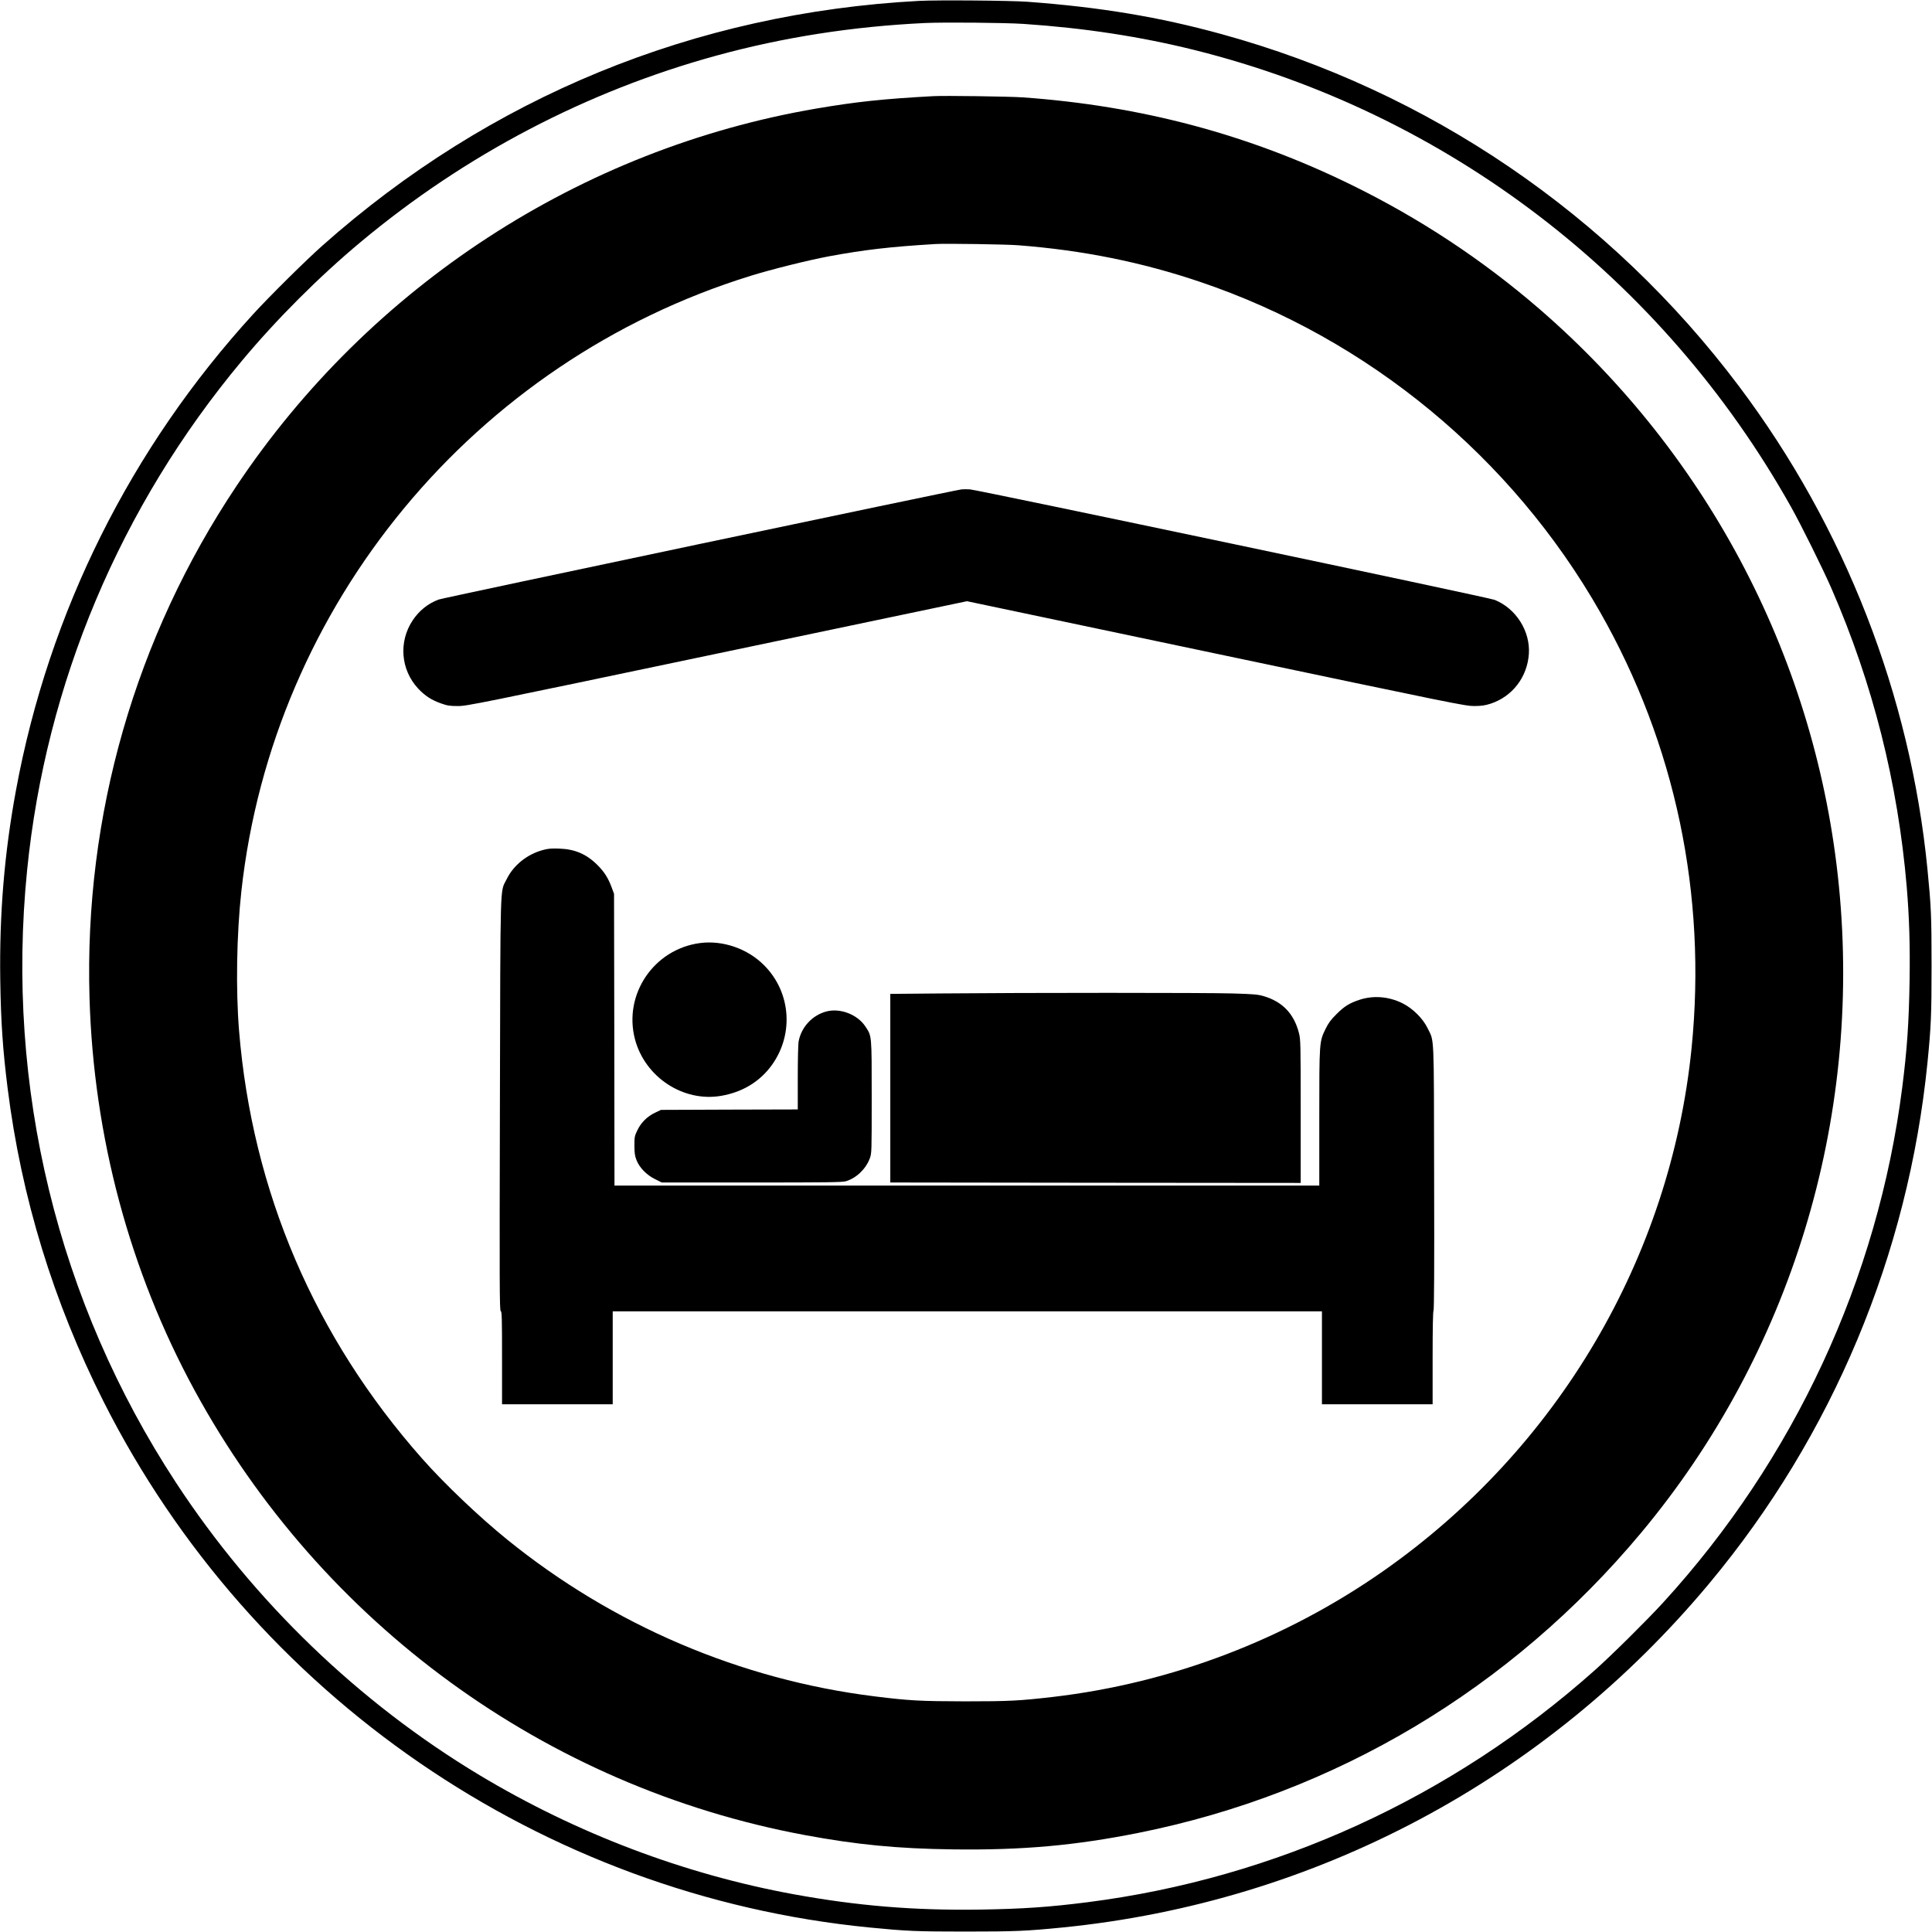 <?xml version="1.0" standalone="no"?>
<!DOCTYPE svg PUBLIC "-//W3C//DTD SVG 20010904//EN"
 "http://www.w3.org/TR/2001/REC-SVG-20010904/DTD/svg10.dtd">
<svg version="1.0" xmlns="http://www.w3.org/2000/svg"
 width="2182pt" height="2182pt" viewBox="0 0 2182 2182"
 preserveAspectRatio="xMidYMid meet">
<g transform="translate(0,2182) scale(0.1,-0.1)"
fill="#000000" stroke="none">
<path d="M10380 21810 c-2534 -135 -4849 -1085 -6740 -2765 -187 -166 -592
-567 -777 -769 -1385 -1514 -2311 -3369 -2682 -5378 -132 -714 -189 -1400
-178 -2148 7 -474 29 -790 83 -1220 155 -1235 517 -2414 1083 -3538 1678
-3325 4959 -5579 8651 -5941 417 -41 526 -46 1085 -46 561 0 693 6 1095 46
2856 285 5459 1671 7307 3889 1389 1667 2245 3712 2462 5880 40 402 46 534 46
1095 0 559 -5 668 -46 1085 -193 1967 -933 3866 -2127 5455 -1459 1942 -3511
3339 -5847 3980 -701 193 -1367 304 -2190 365 -187 14 -1017 21 -1225 10z
m1180 -260 c685 -46 1321 -143 1935 -296 2852 -713 5281 -2573 6730 -5154 118
-210 363 -705 459 -925 469 -1077 751 -2198 851 -3375 28 -343 38 -647 32
-1050 -8 -484 -28 -777 -83 -1210 -275 -2164 -1222 -4203 -2701 -5820 -189
-206 -582 -595 -773 -765 -1616 -1439 -3608 -2349 -5730 -2619 -433 -55 -726
-75 -1210 -83 -746 -11 -1386 42 -2105 173 -1236 226 -2453 687 -3550 1346
-1362 819 -2550 1963 -3428 3304 -1336 2039 -1926 4465 -1681 6914 211 2112
1053 4111 2426 5755 392 470 873 951 1343 1343 1180 985 2551 1703 4020 2105
753 206 1533 328 2350 367 219 10 901 4 1115 -10z"/>
<path d="M10540 20734 c-569 -31 -874 -64 -1320 -140 -2661 -455 -5038 -2002
-6548 -4261 -1144 -1711 -1722 -3722 -1661 -5783 46 -1566 453 -3086 1189
-4437 1435 -2632 3963 -4473 6888 -5018 587 -109 1048 -154 1677 -162 778 -10
1375 43 2095 187 2226 446 4207 1629 5676 3390 1687 2021 2493 4658 2233 7300
-248 2527 -1459 4858 -3387 6524 -642 554 -1346 1019 -2117 1397 -1161 570
-2377 894 -3710 989 -148 11 -890 21 -1015 14z m960 -1684 c728 -56 1396 -191
2055 -414 1900 -642 3520 -1980 4516 -3728 851 -1494 1207 -3191 1034 -4923
-238 -2367 -1511 -4527 -3480 -5907 -1107 -775 -2393 -1266 -3732 -1423 -382
-44 -495 -50 -998 -50 -501 1 -629 8 -1015 56 -1517 188 -2959 804 -4153 1772
-313 253 -711 632 -958 912 -1217 1375 -1920 3020 -2069 4833 -38 471 -28
1085 26 1577 356 3236 2628 5982 5749 6949 234 73 652 177 886 221 400 74 689
108 1204 139 113 7 800 -3 935 -14z"/>
<path d="M10860 16293 c-102 -13 -5854 -1225 -5905 -1244 -121 -45 -221 -125
-294 -235 -161 -241 -136 -559 62 -771 76 -81 151 -130 257 -167 73 -26 100
-30 190 -30 101 -1 207 21 2928 592 l2823 592 2812 -592 c2707 -570 2816 -592
2917 -592 86 1 120 6 186 27 245 81 413 299 431 562 17 256 -145 513 -386 610
-66 27 -5830 1240 -5926 1248 -33 2 -76 2 -95 0z"/>
<path d="M6132 12220 c-179 -48 -333 -172 -410 -330 -76 -154 -70 50 -76
-2538 -5 -2045 -4 -2334 9 -2339 13 -4 15 -78 15 -529 l0 -524 625 0 625 0 0
525 0 525 4005 0 4005 0 0 -525 0 -525 625 0 625 0 0 523 c0 344 4 527 10 533
7 7 10 493 7 1505 -3 1671 3 1528 -75 1689 -53 109 -168 222 -282 279 -158 78
-332 91 -490 38 -112 -38 -167 -72 -256 -161 -64 -64 -90 -99 -123 -166 -71
-146 -71 -143 -71 -1006 l0 -764 -3980 0 -3980 0 -2 1648 -3 1647 -27 73 c-38
104 -83 175 -159 251 -125 125 -255 181 -434 187 -87 3 -125 0 -183 -16z"/>
<path d="M7905 11169 c-521 -69 -866 -580 -734 -1085 113 -430 547 -715 976
-640 225 39 412 147 545 314 278 350 251 848 -63 1161 -187 188 -467 284 -724
250z"/>
<path d="M10615 10600 l-560 -5 0 -1065 0 -1065 2318 -3 2317 -2 0 808 c0 774
-1 812 -20 886 -56 218 -187 354 -400 416 -64 19 -114 23 -350 30 -288 9
-2343 9 -3305 0z"/>
<path d="M9335 10397 c-160 -42 -284 -175 -315 -337 -6 -29 -10 -212 -10 -411
l0 -359 -772 -2 -773 -3 -67 -32 c-88 -41 -160 -113 -201 -201 -30 -62 -32
-74 -32 -172 1 -86 5 -116 24 -163 33 -85 115 -168 209 -214 l76 -38 1015 0
c842 0 1024 2 1064 14 116 34 225 137 270 257 22 59 22 63 22 694 0 710 2 686
-72 798 -90 135 -283 209 -438 169z"/>
</g>
</svg>
